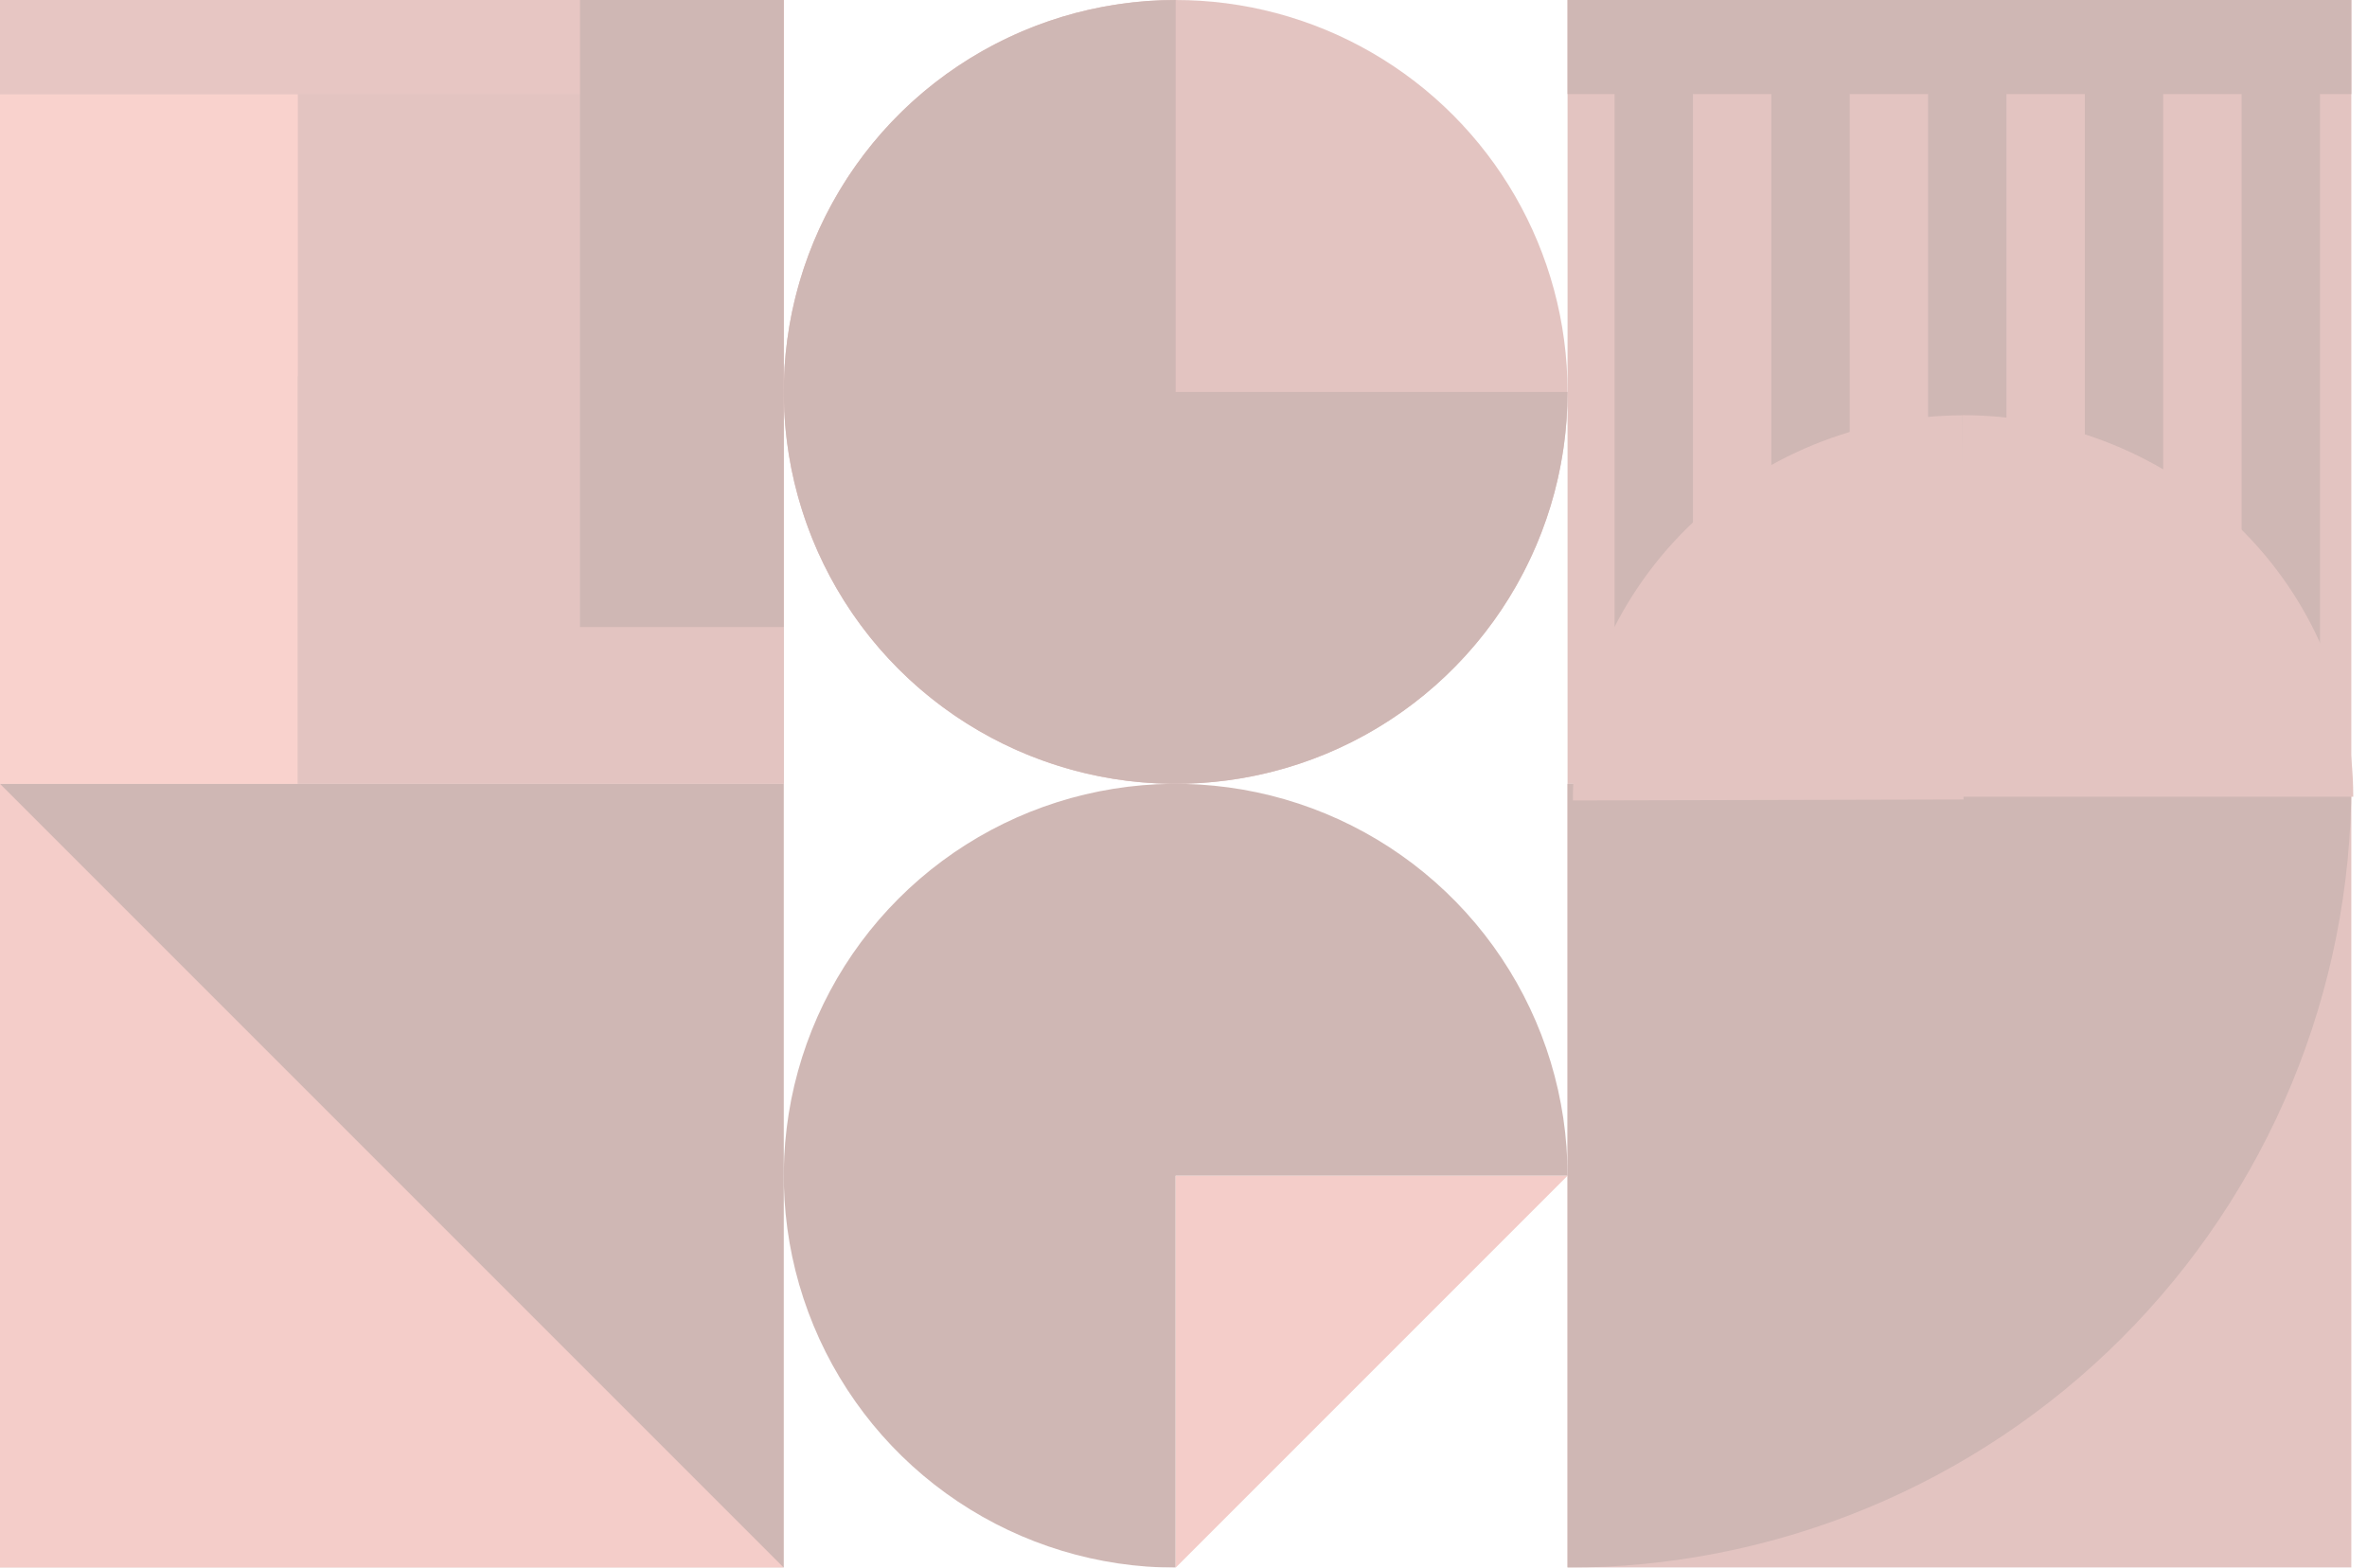 <svg width="151" height="100" viewBox="0 0 151 100" fill="none" xmlns="http://www.w3.org/2000/svg">
<g opacity="0.5">
<rect y="50" width="50" height="50" fill="#A06F69"/>
<path d="M0 100V50L50 100H0Z" fill="#E99C94"/>
<rect x="100" y="50" width="50" height="50" fill="#C78A84"/>
<rect width="50" height="50" fill="#C78A84"/>
<rect x="100" width="50" height="50" fill="#C78A84"/>
<rect x="103" width="5" height="50" fill="#A06F69"/>
<rect x="113" width="5" height="44" fill="#A06F69"/>
<rect x="123" width="5" height="34" fill="#A06F69"/>
<rect x="133" width="5" height="43" fill="#A06F69"/>
<rect x="143" width="5" height="54" fill="#A06F69"/>
<circle cx="75" cy="25" r="25" fill="#C78A84"/>
<path d="M100 25C100 29.945 98.534 34.778 95.787 38.889C93.04 43.001 89.135 46.205 84.567 48.097C79.999 49.989 74.972 50.484 70.123 49.52C65.273 48.555 60.819 46.174 57.322 42.678C53.826 39.181 51.445 34.727 50.48 29.877C49.516 25.028 50.011 20.001 51.903 15.433C53.795 10.865 56.999 6.96 61.111 4.213C65.222 1.466 70.055 -5.8963e-08 75 0V25H100Z" fill="#A06F69"/>
<path d="M75 100C70.055 100 65.222 98.534 61.111 95.787C56.999 93.04 53.795 89.135 51.903 84.567C50.011 79.999 49.516 74.972 50.48 70.123C51.445 65.273 53.826 60.819 57.322 57.322C60.819 53.826 65.273 51.445 70.123 50.48C74.972 49.516 79.999 50.011 84.567 51.903C89.135 53.795 93.04 56.999 95.787 61.111C98.534 65.222 100 70.055 100 75L75 75L75 100Z" fill="#A06F69"/>
<rect x="100" width="50" height="6" fill="#A06F69"/>
<path d="M150 50C150 56.566 148.707 63.068 146.194 69.134C143.681 75.201 139.998 80.712 135.355 85.355C130.712 89.998 125.2 93.681 119.134 96.194C113.068 98.707 106.566 100 100 100L100 50H150Z" fill="#A06F69"/>
<path d="M100.341 51.06C100.333 47.842 100.97 44.654 102.215 41.677C103.46 38.701 105.289 35.995 107.597 33.713C109.906 31.432 112.649 29.62 115.669 28.381C118.689 27.142 121.928 26.5 125.201 26.492L125.261 50.999L100.341 51.06Z" fill="#C78A84"/>
<path d="M150.122 50.824C150.122 47.628 149.478 44.463 148.225 41.51C146.973 38.556 145.137 35.873 142.823 33.613C140.509 31.353 137.762 29.56 134.739 28.337C131.715 27.113 128.475 26.484 125.202 26.484L125.202 50.824H150.122Z" fill="#C78A84"/>
<rect y="6" width="19" height="44" fill="#F4A59C"/>
<rect x="19" y="40" width="31" height="10" fill="#C78A84"/>
<rect x="19" y="24" width="18" height="16" fill="#C78A84"/>
<rect width="50" height="6" fill="#CF8E87"/>
<rect x="37" width="13" height="40" fill="#A06F69"/>
<path d="M100 75H75V100L100 75Z" fill="#E99C94"/>
</g>
</svg>
